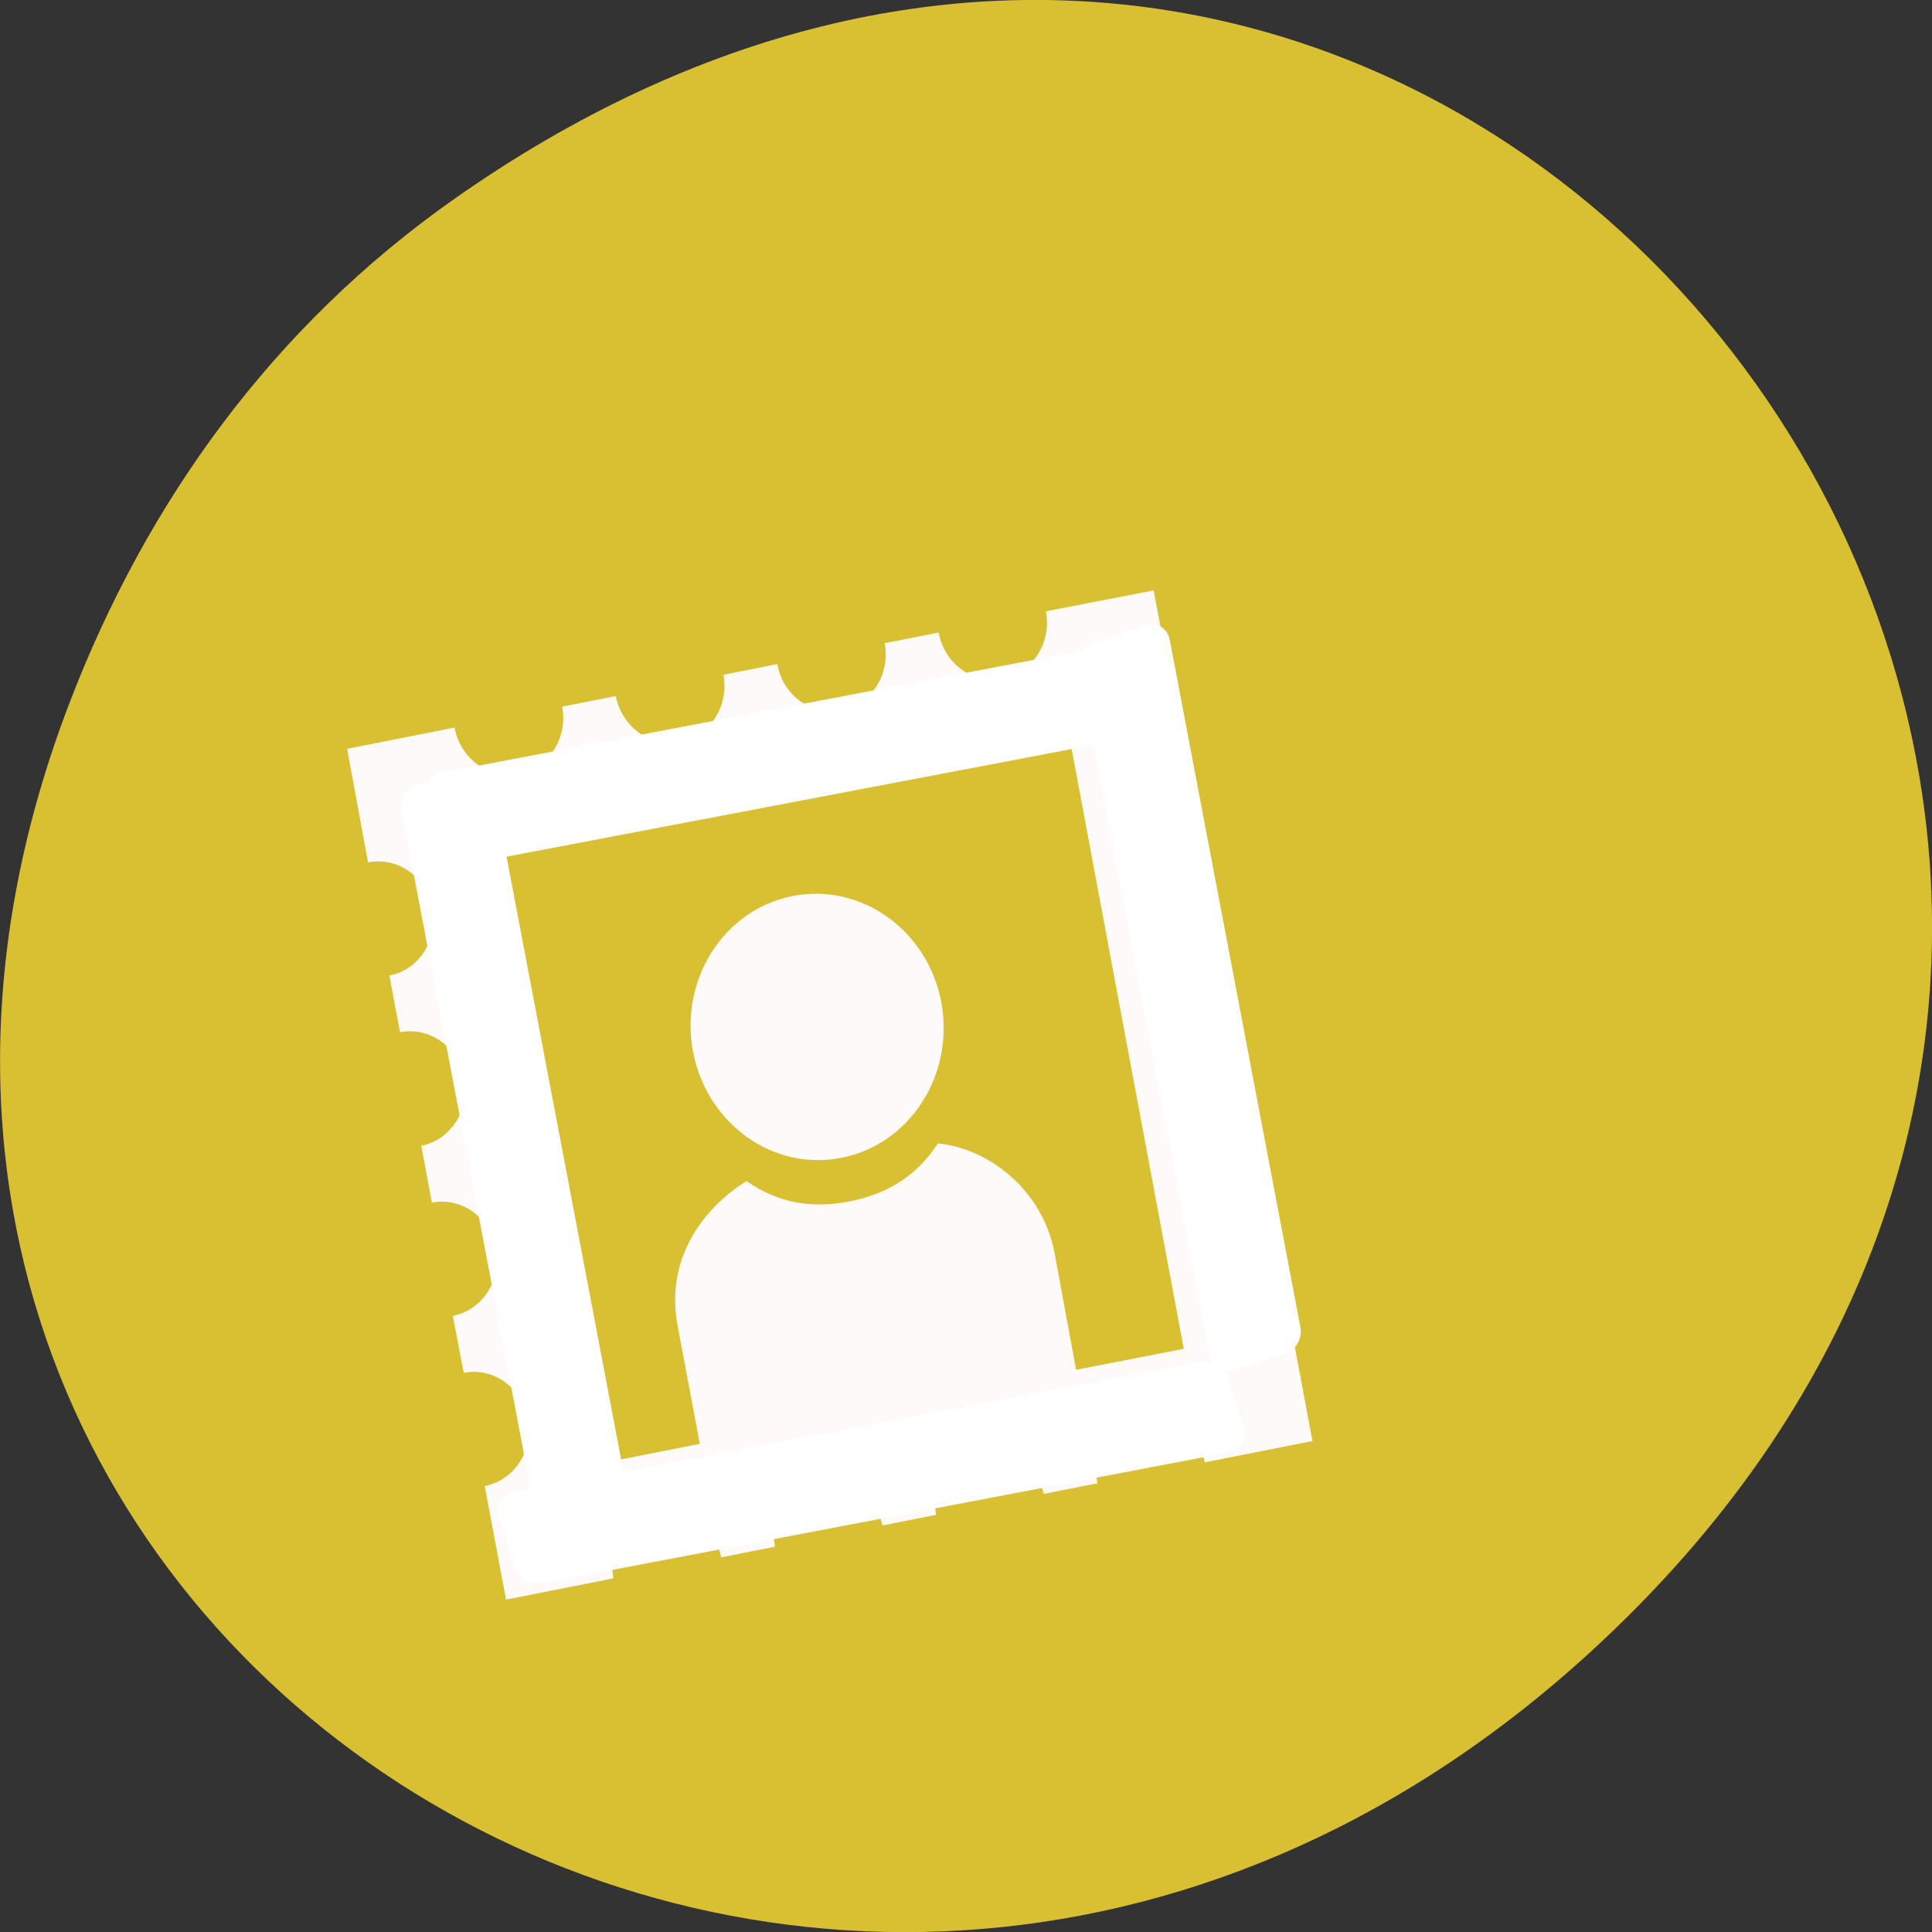 
<svg xmlns="http://www.w3.org/2000/svg" xmlns:xlink="http://www.w3.org/1999/xlink" width="22px" height="22px" viewBox="0 0 22 22" version="1.1">
<rect x="0" y="0" width="22" height="22" fill="#333333" stroke="none"/>
<g id="surface1">
<path style=" stroke:none;fill-rule:nonzero;fill:rgb(85.098%,75.294%,19.608%);fill-opacity:1;" d="M 5.172 2.266 C 16.422 -5.645 27.824 8.965 18.656 18.285 C 10.016 27.066 -3.402 18.926 0.793 8 C 1.668 5.719 3.105 3.719 5.172 2.266 Z M 5.172 2.266 "/>
<path style=" stroke:none;fill-rule:nonzero;fill:rgb(100%,98.039%,98.039%);fill-opacity:1;" d="M 3.953 8.527 L 4.191 9.82 C 4.531 9.754 4.859 9.988 4.926 10.344 C 4.992 10.699 4.773 11.043 4.434 11.109 L 4.555 11.754 C 4.895 11.688 5.223 11.926 5.289 12.281 C 5.355 12.637 5.133 12.98 4.797 13.047 L 4.918 13.695 C 5.254 13.629 5.586 13.863 5.648 14.219 C 5.715 14.574 5.496 14.918 5.156 14.984 L 5.281 15.633 C 5.617 15.566 5.945 15.801 6.012 16.156 C 6.078 16.516 5.859 16.855 5.52 16.922 L 5.762 18.215 L 6.984 17.973 C 6.918 17.617 7.141 17.273 7.477 17.207 C 7.816 17.141 8.145 17.379 8.211 17.734 L 8.824 17.613 C 8.758 17.258 8.977 16.914 9.312 16.848 C 9.652 16.781 9.98 17.016 10.047 17.371 L 10.66 17.25 C 10.594 16.895 10.812 16.551 11.148 16.484 C 11.488 16.418 11.816 16.652 11.883 17.012 L 12.496 16.891 C 12.43 16.535 12.648 16.191 12.988 16.125 C 13.324 16.059 13.652 16.293 13.719 16.652 L 14.945 16.41 L 14.703 15.117 C 14.367 15.184 14.035 14.949 13.969 14.59 C 13.902 14.234 14.125 13.891 14.461 13.824 L 14.34 13.18 C 14.004 13.246 13.676 13.012 13.609 12.656 C 13.543 12.297 13.762 11.953 14.102 11.887 L 13.98 11.242 C 13.641 11.309 13.312 11.074 13.246 10.719 C 13.18 10.359 13.402 10.016 13.738 9.949 L 13.617 9.305 C 13.281 9.371 12.953 9.137 12.887 8.781 C 12.82 8.422 13.039 8.078 13.379 8.016 L 13.137 6.723 L 11.91 6.961 C 11.977 7.32 11.758 7.66 11.418 7.73 C 11.082 7.797 10.754 7.559 10.688 7.203 L 10.074 7.324 C 10.141 7.68 9.922 8.023 9.582 8.09 C 9.246 8.156 8.914 7.922 8.852 7.562 L 8.238 7.684 C 8.305 8.039 8.082 8.383 7.746 8.449 C 7.41 8.516 7.082 8.281 7.012 7.926 L 6.402 8.047 C 6.469 8.402 6.25 8.746 5.91 8.812 C 5.57 8.879 5.242 8.641 5.176 8.285 Z M 5.418 9.578 L 12.152 8.254 L 13.48 15.359 L 12.254 15.598 L 12.008 14.266 C 11.879 13.578 11.289 13.082 10.68 13.02 C 10.438 13.391 10.109 13.594 9.676 13.68 C 9.238 13.766 8.863 13.699 8.5 13.449 C 8.059 13.723 7.566 14.289 7.715 15.09 L 7.969 16.441 L 6.746 16.684 Z M 5.418 9.578 "/>
<path style=" stroke:none;fill-rule:nonzero;fill:rgb(100%,98.039%,98.039%);fill-opacity:1;" d="M 10.719 11.414 C 10.871 12.238 10.363 13.031 9.582 13.184 C 8.805 13.34 8.047 12.797 7.891 11.973 C 7.738 11.148 8.246 10.355 9.027 10.203 C 9.809 10.051 10.566 10.594 10.719 11.414 Z M 10.719 11.414 "/>
<path style="fill-rule:evenodd;fill:rgb(100%,100%,100%);fill-opacity:1;stroke-width:4.662;stroke-linecap:butt;stroke-linejoin:miter;stroke:rgb(100%,100%,100%);stroke-opacity:1;stroke-miterlimit:4;" d="M -154.027 795.219 L -146.823 795.23 C -146.635 795.242 -146.435 795.443 -146.44 795.718 L -146.476 888.824 C -146.482 889.1 -146.622 889.334 -146.819 889.366 L -154.022 889.355 C -154.211 889.343 -154.357 889.113 -154.406 888.867 L -154.369 795.761 C -154.409 795.471 -154.224 795.251 -154.027 795.219 Z M -154.027 795.219 " transform="matrix(0.082,-0.026,0.016,0.084,4.695,-61.667)"/>
<path style="fill-rule:evenodd;fill:rgb(100%,100%,100%);fill-opacity:1;stroke-width:4.662;stroke-linecap:butt;stroke-linejoin:miter;stroke:rgb(100%,100%,100%);stroke-opacity:1;stroke-miterlimit:4;" d="M -61.769 804.313 L -54.566 804.324 C -54.377 804.336 -54.177 804.536 -54.183 804.812 L -54.219 897.918 C -54.179 898.208 -54.365 898.428 -54.553 898.416 L -61.765 898.449 C -61.945 898.393 -62.145 898.193 -62.14 897.917 L -62.103 804.811 C -62.098 804.535 -61.958 804.301 -61.769 804.313 Z M -61.769 804.313 " transform="matrix(0.082,-0.026,0.016,0.084,4.695,-61.667)"/>
<path style="fill-rule:evenodd;fill:rgb(100%,100%,100%);fill-opacity:1;stroke-width:4.662;stroke-linecap:butt;stroke-linejoin:miter;stroke:rgb(100%,100%,100%);stroke-opacity:1;stroke-miterlimit:4;" d="M 909.906 173.477 L 917.118 173.444 C 917.306 173.456 917.453 173.686 917.448 173.962 L 917.456 267.082 C 917.451 267.358 917.311 267.592 917.122 267.58 L 909.874 267.555 C 909.685 267.543 909.53 267.356 909.535 267.081 L 909.527 173.961 C 909.532 173.685 909.717 173.465 909.906 173.477 Z M 909.906 173.477 " transform="matrix(0.026,0.082,-0.084,0.016,4.695,-61.667)"/>
<path style="fill-rule:evenodd;fill:rgb(100%,100%,100%);fill-opacity:1;stroke-width:4.662;stroke-linecap:butt;stroke-linejoin:miter;stroke:rgb(100%,100%,100%);stroke-opacity:1;stroke-miterlimit:4;" d="M 812.019 162.663 L 819.235 162.664 C 819.424 162.677 819.623 162.878 819.616 163.154 L 819.613 256.259 C 819.607 256.535 819.465 256.768 819.223 256.784 L 812.061 256.754 C 811.864 256.785 811.673 256.54 811.679 256.264 L 811.682 163.159 C 811.689 162.884 811.83 162.65 812.019 162.663 Z M 812.019 162.663 " transform="matrix(0.027,0.082,-0.084,0.016,4.695,-61.667)"/>
</g>
</svg>
